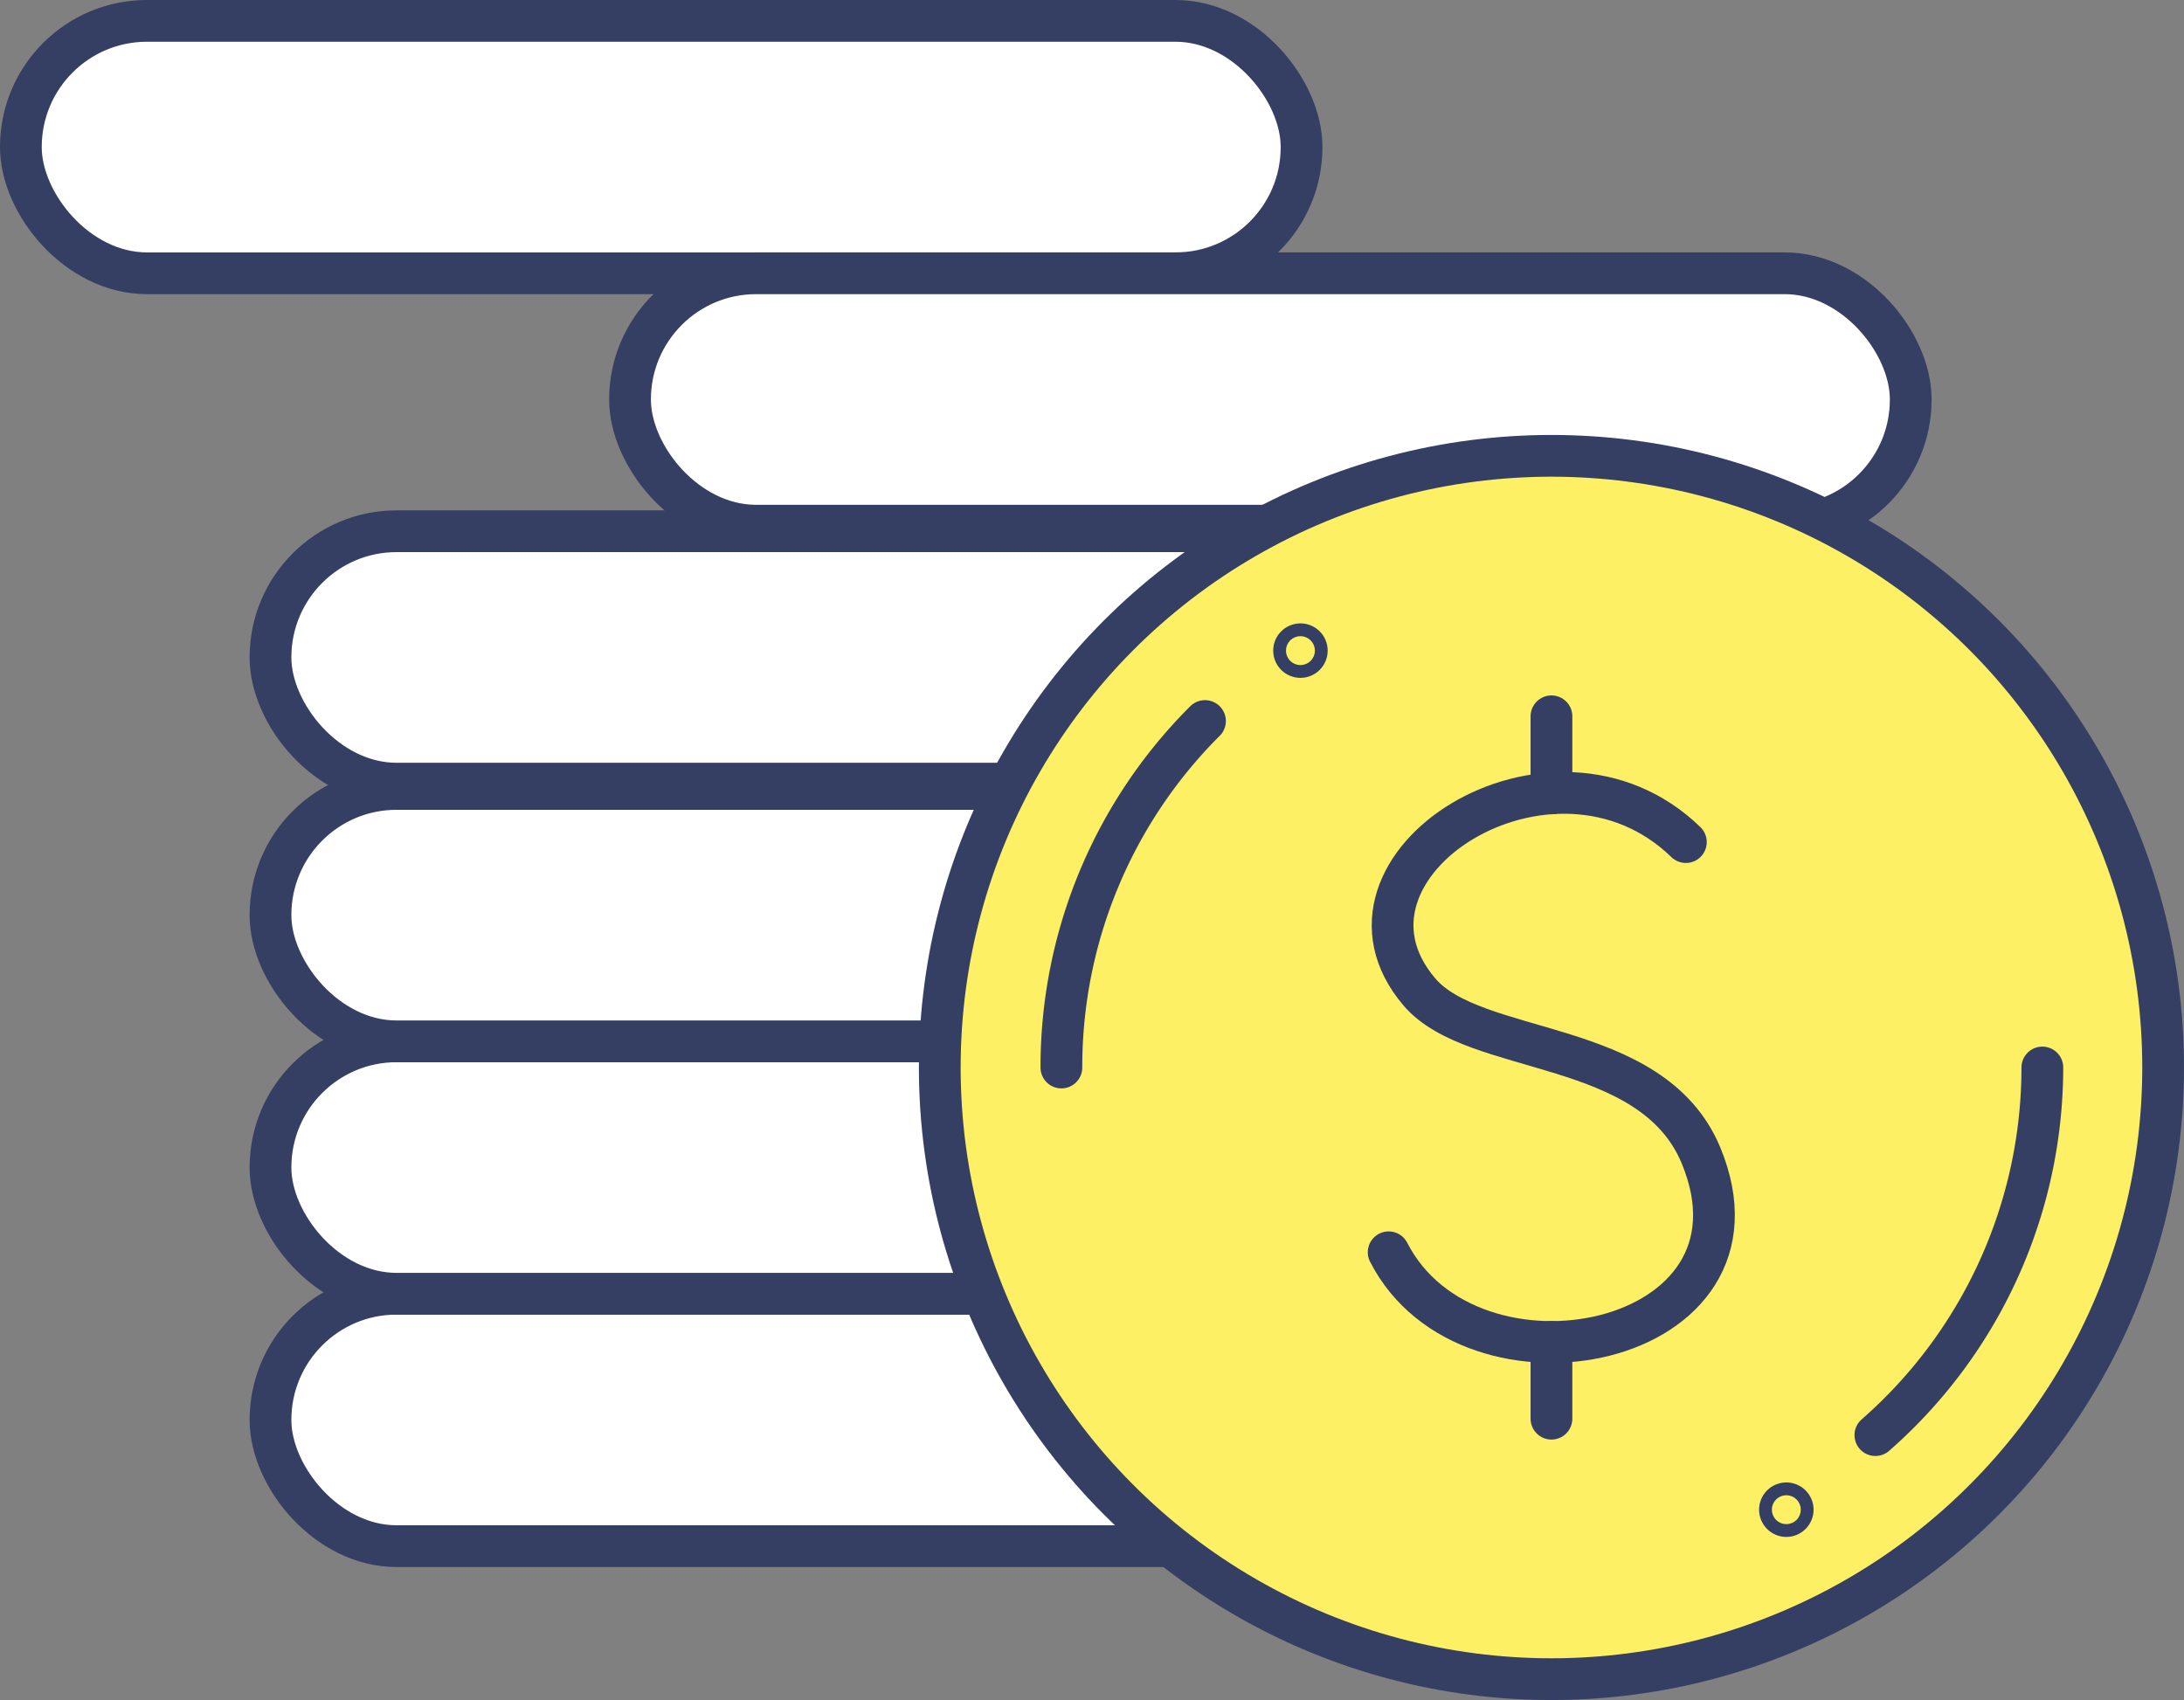 <svg xmlns="http://www.w3.org/2000/svg" viewBox="0 0 78.48 61.1"><rect x="0" y="0" width="78.48" height="61.1" fill="#808080" stroke="none"/><defs><style>.cls-1{fill:#fff;}.cls-1,.cls-2,.cls-3{stroke:#343f63;stroke-linecap:round;stroke-linejoin:round;stroke-width:1.5px;}.cls-2{fill:#fef065;}.cls-3{fill:none;}</style></defs><title>Points_Reward</title><g id="Layer_2" data-name="Layer 2"><g id="Layer_1-2" data-name="Layer 1"><rect class="cls-1" x="9.72" y="46.49" width="46.02" height="9.07" rx="4.53"/><rect class="cls-1" x="9.72" y="37.42" width="46.02" height="9.07" rx="4.53"/><rect class="cls-1" x="9.72" y="28.35" width="46.02" height="9.07" rx="4.53"/><rect class="cls-1" x="9.72" y="19.09" width="46.02" height="9.07" rx="4.53"/><rect class="cls-1" x="0.75" y="0.75" width="46.02" height="9.07" rx="4.53"/><rect class="cls-1" x="22.64" y="9.82" width="46.02" height="9.07" rx="4.53"/><circle class="cls-2" cx="55.75" cy="38.36" r="21.98"/><path class="cls-2" d="M67.39,51.57a17.56,17.56,0,0,0,6-13.21"/><path class="cls-2" d="M43.3,25.91a17.55,17.55,0,0,0-5.16,12.45"/><path class="cls-3" d="M60.58,30.26c-4.8-4.66-13.42.86-9.58,5.38,2,2.36,8.34,1.62,10.12,5.87C64,48.44,52.81,50.68,49.9,45"/><line class="cls-3" x1="55.75" y1="25.74" x2="55.75" y2="28.51"/><line class="cls-3" x1="55.75" y1="48.22" x2="55.75" y2="50.98"/><circle class="cls-3" cx="46.73" cy="23.38" r="0.23"/><circle class="cls-3" cx="64.19" cy="54.25" r="0.23"/></g></g></svg>
